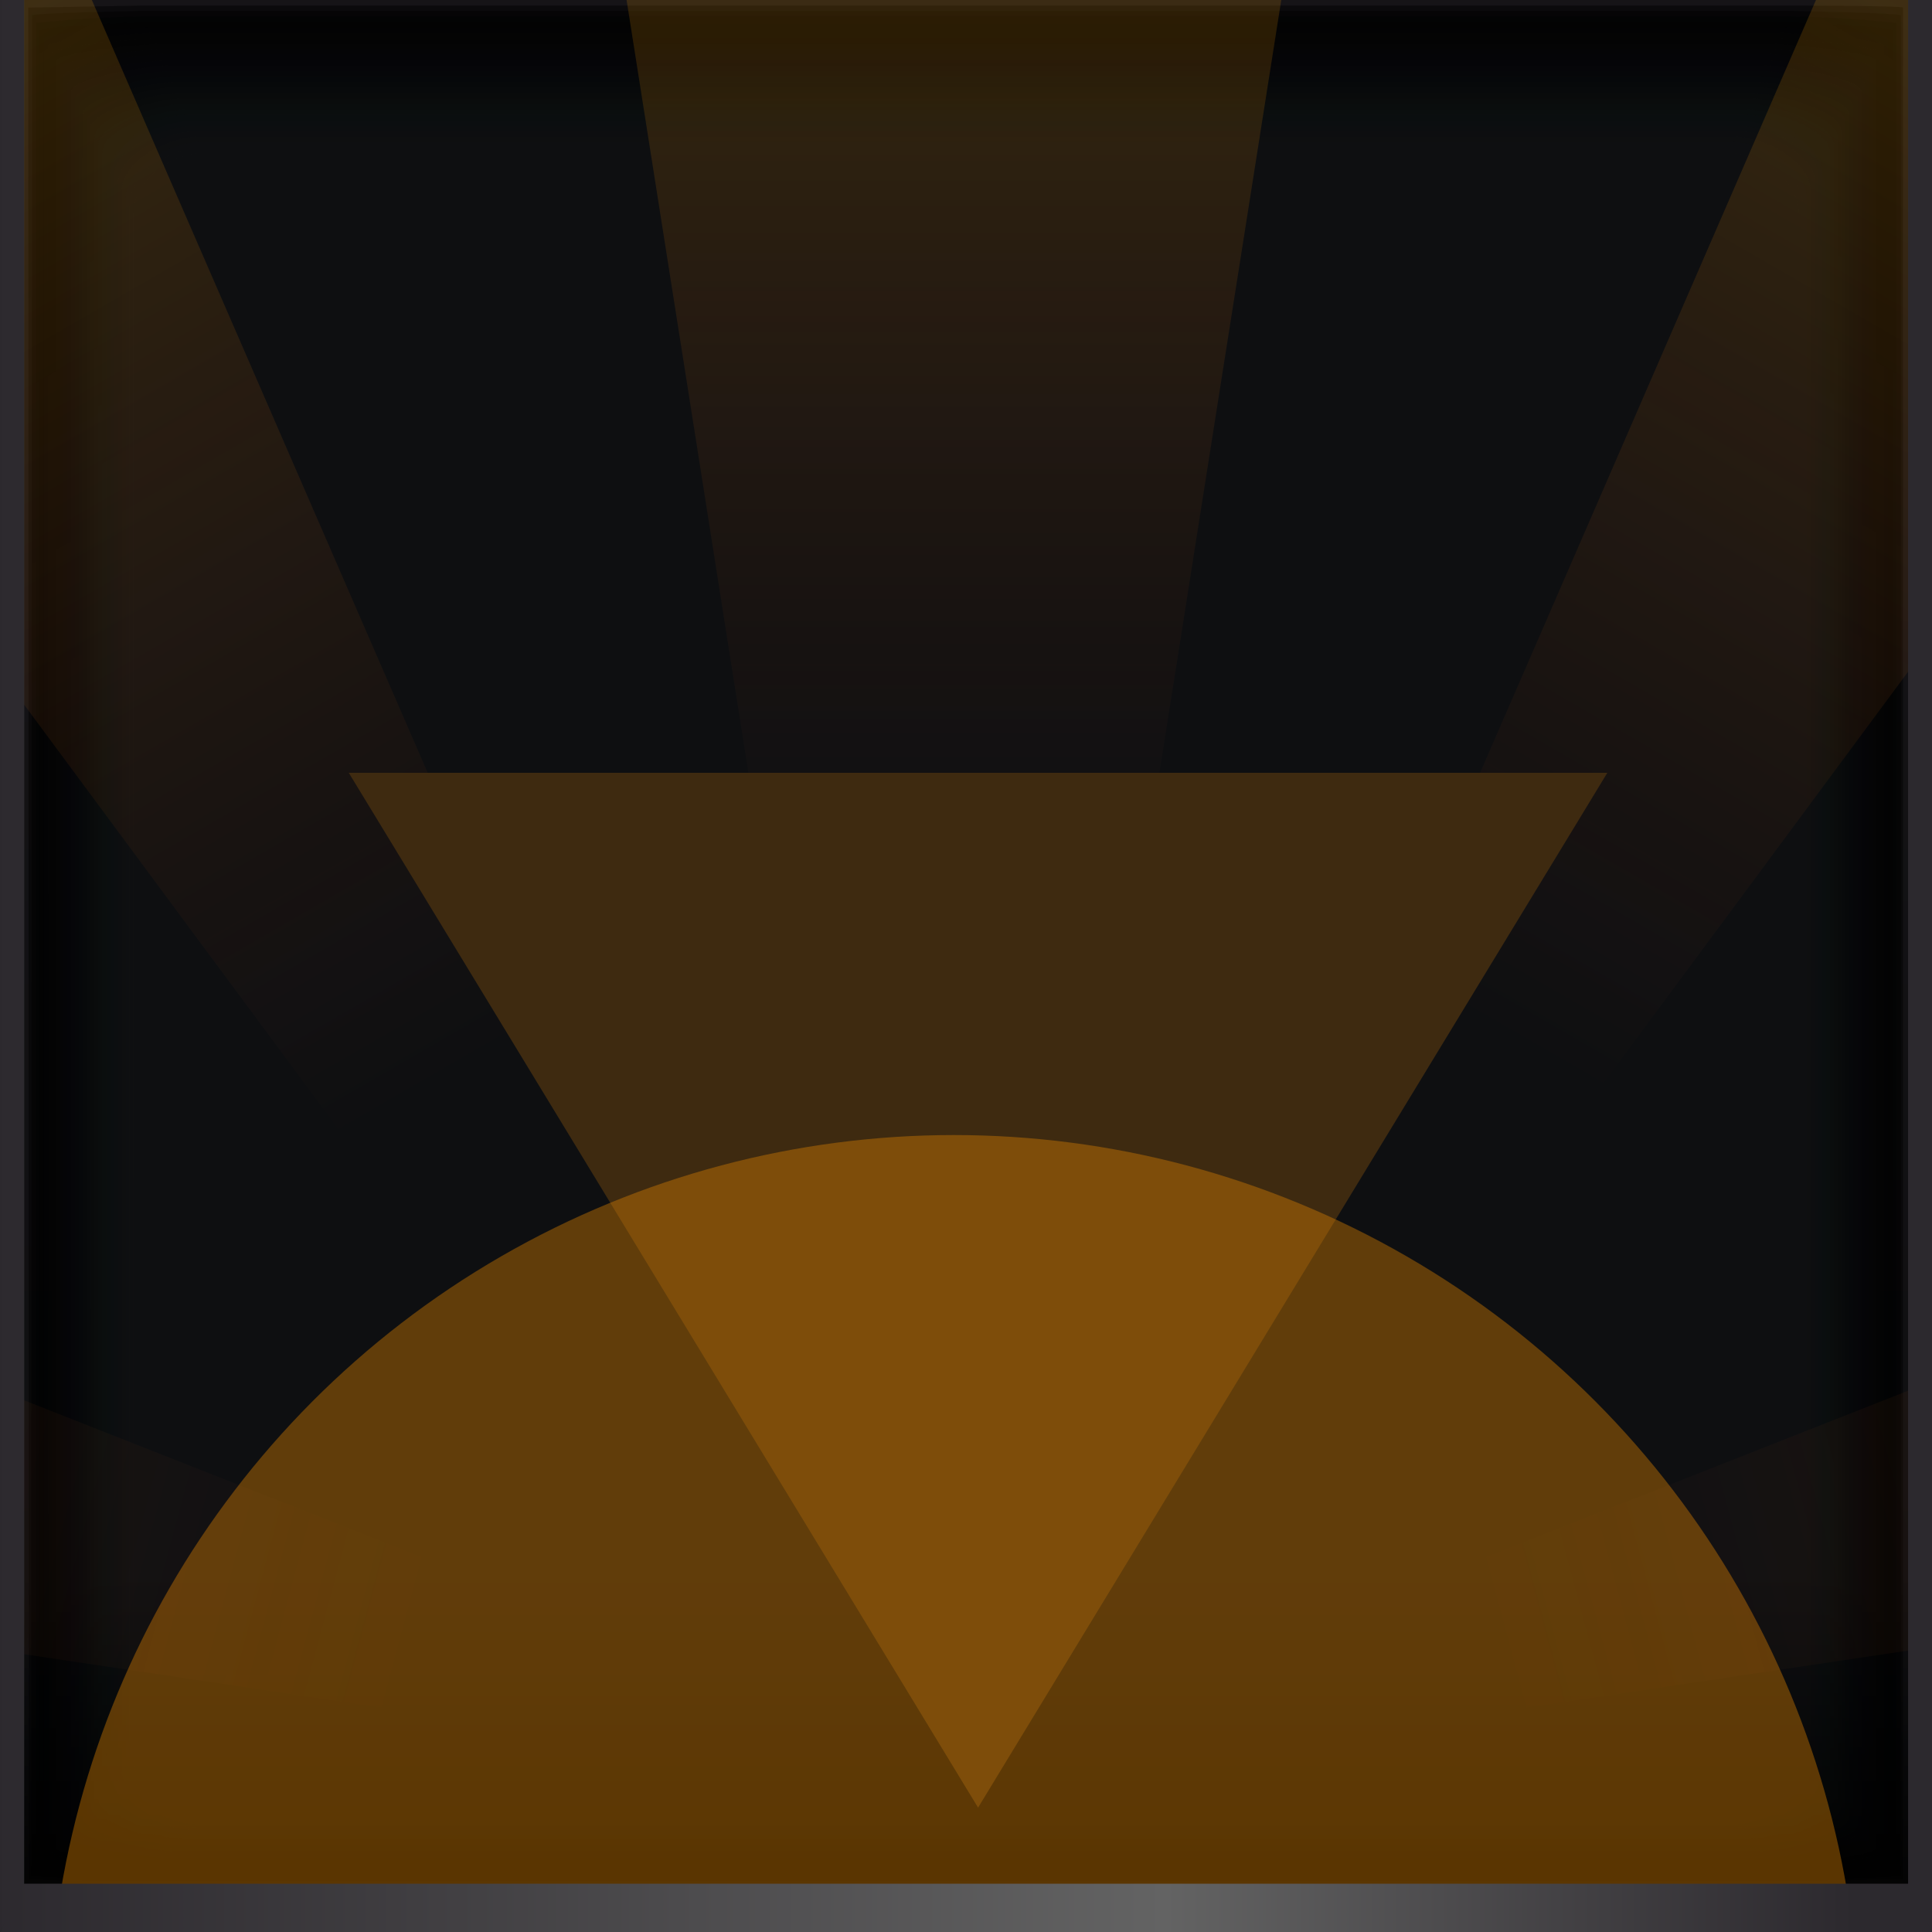 <svg width="80" height="80" viewBox="0 0 80 80" fill="none" xmlns="http://www.w3.org/2000/svg">
<path d="M80 0H0V80H80V0Z" fill="url(#paint0_linear_2160_5847)"/>
<path opacity="0.5" d="M79.01 0H1V78H79.01V0Z" fill="black"/>
<path opacity="0.48" d="M1.17 0.315L5.867 0.23H74.103C74.103 0.23 78.8 0.23 78.8 0.315V77.816L74.103 77.91H5.896C5.839 77.91 1.198 77.863 1.198 77.816L1.17 0.315Z" fill="#010101"/>
<path opacity="0.47" d="M1.328 0.638C1.328 0.534 5.874 0.45 6.024 0.45H74.013C74.107 0.45 78.71 0.534 78.71 0.638V77.662C78.71 77.755 74.154 77.84 74.013 77.84H5.987C5.883 77.84 1.29 77.755 1.29 77.662L1.328 0.638Z" fill="#020202"/>
<path opacity="0.45" d="M1.489 0.952C3.011 0.782 4.541 0.691 6.072 0.68H73.928C75.465 0.691 77.001 0.782 78.529 0.952V77.438C77.004 77.608 75.472 77.699 73.937 77.71H6.081C4.547 77.699 3.014 77.608 1.489 77.438V0.952Z" fill="#020303"/>
<path opacity="0.44" d="M1.649 1.267C1.649 1.07 5.968 0.91 6.175 0.91H73.835C74.032 0.91 78.369 1.07 78.369 1.267V77.254C78.369 77.451 74.041 77.62 73.844 77.62H6.184C5.977 77.62 1.649 77.451 1.649 77.254V1.267Z" fill="#030304"/>
<path opacity="0.42" d="M1.81 1.59C1.81 1.337 6.024 1.13 6.268 1.13H73.741C73.985 1.13 78.2 1.337 78.2 1.59V77.06C78.2 77.314 73.995 77.52 73.741 77.52H6.277C6.024 77.52 1.81 77.314 1.81 77.06V1.59Z" fill="#040405"/>
<path opacity="0.4" d="M1.97 1.904C1.97 1.604 6.07 1.36 6.37 1.36H73.639C73.939 1.36 78.04 1.604 78.04 1.904V76.876C78.04 77.176 73.949 77.42 73.648 77.42H6.417C6.117 77.42 2.017 77.176 2.017 76.876L1.97 1.904Z" fill="#050506"/>
<path opacity="0.39" d="M2.13 2.218C2.13 1.871 6.117 1.58 6.464 1.58H73.546C73.893 1.58 77.88 1.871 77.88 2.218V76.692C77.88 77.039 73.902 77.32 73.555 77.32H6.473C6.117 77.32 2.13 77.039 2.13 76.692V2.218Z" fill="#060607"/>
<path opacity="0.37" d="M2.3 2.532C2.3 2.138 6.164 1.81 6.558 1.81H73.443C73.847 1.81 77.72 2.138 77.72 2.532V76.499C77.72 76.902 73.856 77.23 73.453 77.23H6.567C6.164 77.23 2.3 76.902 2.3 76.499V2.532Z" fill="#060708"/>
<path opacity="0.35" d="M2.46 2.855C2.46 2.396 6.21 2.03 6.66 2.03H73.35C73.8 2.03 77.56 2.396 77.56 2.855V76.314C77.56 76.764 73.81 77.13 73.36 77.13H6.67C6.21 77.13 2.46 76.764 2.46 76.314V2.855Z" fill="#070809"/>
<path opacity="0.34" d="M2.619 3.167C2.619 2.661 6.256 2.23 6.753 2.23H73.256C73.753 2.23 77.399 2.633 77.399 3.167V76.133C77.399 76.629 73.762 77.07 73.256 77.07H6.762C6.256 77.07 2.619 76.667 2.619 76.133V3.167Z" fill="#08080A"/>
<path opacity="0.32" d="M2.779 3.483C2.779 2.93 6.303 2.49 6.856 2.49H73.154C73.707 2.49 77.239 2.93 77.239 3.483V75.937C77.239 76.49 73.716 76.94 73.163 76.94H6.856C6.303 76.94 2.779 76.49 2.779 75.937V3.483Z" fill="#09090B"/>
<path opacity="0.31" d="M2.939 3.797C2.939 3.197 6.35 2.71 6.949 2.71H73.061C73.66 2.71 77.079 3.197 77.079 3.797V75.753C77.079 76.353 73.669 76.84 73.07 76.84H6.958C6.359 76.84 2.939 76.353 2.939 75.753V3.797Z" fill="#0A0A0C"/>
<path opacity="0.29" d="M3.1 4.12C3.1 3.464 6.396 2.94 7.043 2.94H72.977C73.623 2.94 76.92 3.464 76.92 4.12V75.569C76.92 76.216 73.632 76.74 72.977 76.74H7.052C6.406 76.74 3.1 76.216 3.1 75.569V4.12Z" fill="#0A0B0D"/>
<path opacity="0.27" d="M3.26 4.433C3.26 3.731 6.443 3.16 7.145 3.16H72.864C73.566 3.16 76.75 3.731 76.75 4.433V75.376C76.75 76.079 73.576 76.65 72.874 76.65H7.145C6.453 76.65 3.26 76.079 3.26 75.376V4.433Z" fill="#0B0C0E"/>
<path opacity="0.26" d="M3.419 4.747C3.419 3.999 6.489 3.39 7.238 3.39H72.76C73.509 3.39 76.579 3.999 76.579 4.747V75.223C76.579 75.972 73.518 76.58 72.76 76.58H7.238C6.489 76.58 3.409 75.972 3.409 75.223L3.419 4.747Z" fill="#0C0D0F"/>
<path opacity="0.24" d="M3.59 5.031C3.59 4.236 6.537 3.59 7.333 3.59H72.667C73.462 3.59 76.41 4.236 76.41 5.031V74.979C76.41 75.774 73.462 76.42 72.667 76.42H7.342C6.547 76.42 3.599 75.774 3.599 74.979L3.59 5.031Z" fill="#0D0D0F"/>
<path opacity="0.23" d="M3.71 5.384C3.71 4.532 6.516 3.84 7.396 3.84H72.535C73.386 3.84 76.23 4.532 76.23 5.384V74.817C76.23 75.668 73.424 76.36 72.544 76.36H7.452C6.61 76.36 3.766 75.668 3.766 74.817L3.71 5.384Z" fill="#0E0E10"/>
<path opacity="0.21" d="M3.909 5.697C3.909 4.762 6.631 4.07 7.529 4.07H72.481C73.416 4.07 76.109 4.8 76.109 5.697V74.633C76.109 75.568 73.378 76.26 72.481 76.26H7.538C6.603 76.26 3.909 75.531 3.909 74.633V5.697Z" fill="#0F0F11"/>
<path opacity="0.19" d="M4.069 6.01C4.069 5.075 6.678 4.29 7.632 4.29H72.378C73.313 4.29 75.949 5.066 75.949 6.01V74.44C75.949 75.375 73.331 76.16 72.387 76.16H7.632C6.697 76.16 4.069 75.393 4.069 74.44V6.01Z" fill="#0F1012"/>
<path opacity="0.18" d="M4.229 6.324C4.229 5.324 6.725 4.52 7.725 4.52H72.284C73.284 4.52 75.79 5.324 75.79 6.324V74.257C75.79 75.257 73.284 76.07 72.284 76.07H7.735C6.734 76.07 4.229 75.257 4.229 74.257V6.324Z" fill="#101113"/>
<path opacity="0.16" d="M7.819 4.74H72.181C73.093 4.74 73.968 5.102 74.612 5.747C75.257 6.392 75.62 7.267 75.62 8.179V72.541C75.62 73.45 75.258 74.323 74.615 74.966C73.972 75.609 73.1 75.97 72.19 75.97H7.828C6.916 75.97 6.042 75.608 5.397 74.963C4.752 74.318 4.39 73.443 4.39 72.531V8.179C4.388 7.727 4.476 7.281 4.648 6.863C4.82 6.446 5.072 6.067 5.391 5.748C5.709 5.428 6.088 5.175 6.504 5.002C6.921 4.829 7.368 4.74 7.819 4.74Z" fill="#111214"/>
<path opacity="0.15" d="M4.55 6.99C4.55 5.887 6.82 5 7.922 5H72.088C73.19 5 75.46 5.934 75.46 6.99V73.91C75.46 75.013 73.19 75.9 72.097 75.9H7.922C6.829 75.9 4.55 74.966 4.55 73.91V6.99Z" fill="#121215"/>
<path opacity="0.13" d="M4.71 7.273C4.71 6.124 6.867 5.2 8.016 5.2H71.994C73.143 5.2 75.3 6.134 75.3 7.273V73.698C75.3 74.846 73.143 75.78 71.994 75.78H8.025C6.876 75.78 4.71 74.846 4.71 73.698V7.273Z" fill="#131316"/>
<path opacity="0.11" d="M4.88 7.586C4.88 6.391 6.924 5.42 8.12 5.42H71.94C73.135 5.42 75.18 6.353 75.18 7.586V73.514C75.18 74.709 73.135 75.68 71.94 75.68H8.12C6.924 75.68 4.88 74.746 4.88 73.514V7.586Z" fill="#131417"/>
<path opacity="0.1" d="M5.04 7.908C5.04 6.658 6.972 5.65 8.213 5.65H71.797C73.048 5.65 74.98 6.658 74.98 7.908V73.291C74.98 74.542 73.048 75.55 71.797 75.55H8.213C6.972 75.55 5.04 74.542 5.04 73.291V7.908Z" fill="#141518"/>
<path opacity="0.08" d="M5.199 8.221C5.199 6.924 7.065 5.87 8.315 5.87H71.703C73 5.87 74.819 6.924 74.819 8.221V73.139C74.819 74.436 72.953 75.49 71.703 75.49H8.315C7.019 75.49 5.199 74.436 5.199 73.139V8.221Z" fill="#151619"/>
<path opacity="0.06" d="M5.359 8.534C5.359 7.191 7.066 6.1 8.409 6.1H71.609C72.953 6.1 74.659 7.191 74.659 8.534V72.956C74.659 74.299 72.953 75.39 71.609 75.39H8.409C7.066 75.39 5.359 74.299 5.359 72.956V8.534Z" fill="#16171A"/>
<path opacity="0.05" d="M5.519 8.847C5.519 7.458 7.114 6.32 8.503 6.32H71.506C72.905 6.32 74.49 7.458 74.49 8.847V72.763C74.49 74.162 72.905 75.29 71.506 75.29H8.493C7.104 75.29 5.51 74.162 5.51 72.763L5.519 8.847Z" fill="#17171B"/>
<path opacity="0.03" d="M5.708 9.169C5.778 8.445 6.118 7.774 6.66 7.288C7.202 6.803 7.907 6.54 8.635 6.55H71.442C72.169 6.54 72.872 6.804 73.413 7.289C73.954 7.775 74.292 8.446 74.36 9.169V72.551C74.292 73.274 73.954 73.946 73.413 74.431C72.872 74.916 72.169 75.18 71.442 75.17H8.607C7.879 75.18 7.174 74.917 6.632 74.432C6.09 73.947 5.75 73.275 5.68 72.551L5.708 9.169Z" fill="#17181C"/>
<path opacity="0.02" d="M5.84 9.482C5.876 8.75 6.194 8.059 6.727 7.556C7.26 7.052 7.967 6.774 8.701 6.78H71.309C72.046 6.762 72.76 7.036 73.296 7.542C73.831 8.048 74.145 8.746 74.17 9.482V72.398C74.145 73.134 73.831 73.831 73.296 74.338C72.76 74.844 72.046 75.118 71.309 75.1H8.701C7.967 75.106 7.26 74.828 6.727 74.324C6.194 73.82 5.876 73.13 5.84 72.398V9.482Z" fill="#18191D"/>
<rect x="80" y="65" width="14" height="80" transform="rotate(90 80 65)" fill="url(#paint1_linear_2160_5847)" fill-opacity="0.8"/>
<path opacity="0.19" d="M25 -6H54L39.5 86L25 -6Z" fill="url(#paint2_linear_2160_5847)"/>
<path opacity="0.19" d="M77.406 -5.087L95.593 5.413L40.499 79.837L77.406 -5.087Z" fill="url(#paint3_linear_2160_5847)"/>
<path opacity="0.19" d="M1.593 -5.087L-16.594 5.413L38.499 79.837L1.593 -5.087Z" fill="url(#paint4_linear_2160_5847)"/>
<path d="M39.646 71.52L40.5 72.925L41.354 71.52L63.854 34.52L64.778 33H63H18H16.221L17.146 34.52L39.646 71.52Z" fill="#3E2A10" stroke="#3E2A10" stroke-width="2"/>
<g filter="url(#filter0_f_2160_5847)">
<circle cx="39.5" cy="84.5" r="37.5" fill="#E08200" fill-opacity="0.4"/>
</g>
<path opacity="0.19" d="M121.215 40.953L126.65 61.237L35.067 74.906L121.215 40.953Z" fill="url(#paint5_linear_2160_5847)" fill-opacity="0.8"/>
<path opacity="0.19" d="M-42.215 40.953L-47.65 61.237L43.933 74.906L-42.215 40.953Z" fill="url(#paint6_linear_2160_5847)" fill-opacity="0.8"/>
<path d="M0 80V0H1V78.118L0 80Z" fill="url(#paint7_linear_2160_5847)"/>
<path d="M80 80H0L0.941 78H79.068L80 80Z" fill="url(#paint8_linear_2160_5847)"/>
<path d="M80 0V80L79.01 78.118V0H80Z" fill="url(#paint9_linear_2160_5847)"/>
<defs>
<filter id="filter0_f_2160_5847" x="-26" y="19" width="131" height="131" filterUnits="userSpaceOnUse" color-interpolation-filters="sRGB">
<feFlood flood-opacity="0" result="BackgroundImageFix"/>
<feBlend mode="normal" in="SourceGraphic" in2="BackgroundImageFix" result="shape"/>
<feGaussianBlur stdDeviation="14" result="effect1_foregroundBlur_2160_5847"/>
</filter>
<linearGradient id="paint0_linear_2160_5847" x1="40" y1="5.506" x2="40" y2="92.235" gradientUnits="userSpaceOnUse">
<stop stop-color="#2C292E"/>
<stop offset="1" stop-color="#191A1E"/>
</linearGradient>
<linearGradient id="paint1_linear_2160_5847" x1="94" y1="108.902" x2="80" y2="108.902" gradientUnits="userSpaceOnUse">
<stop/>
<stop offset="1" stop-opacity="0"/>
</linearGradient>
<linearGradient id="paint2_linear_2160_5847" x1="39.5" y1="-6" x2="39.5" y2="86" gradientUnits="userSpaceOnUse">
<stop stop-color="#721C04"/>
<stop offset="0" stop-color="#FFAF00"/>
<stop offset="0.453" stop-color="#E04F21" stop-opacity="0"/>
</linearGradient>
<linearGradient id="paint3_linear_2160_5847" x1="86.499" y1="0.163" x2="40.499" y2="79.837" gradientUnits="userSpaceOnUse">
<stop stop-color="#FFAF00"/>
<stop offset="0.536" stop-color="#E04F21" stop-opacity="0"/>
</linearGradient>
<linearGradient id="paint4_linear_2160_5847" x1="-7.5" y1="0.163" x2="38.499" y2="79.837" gradientUnits="userSpaceOnUse">
<stop stop-color="#FFAF00"/>
<stop offset="0.562" stop-color="#E04F21" stop-opacity="0"/>
</linearGradient>
<linearGradient id="paint5_linear_2160_5847" x1="123.932" y1="51.095" x2="35.067" y2="74.906" gradientUnits="userSpaceOnUse">
<stop stop-color="#FFAF00"/>
<stop offset="0.703" stop-color="#E04F21" stop-opacity="0"/>
</linearGradient>
<linearGradient id="paint6_linear_2160_5847" x1="-44.932" y1="51.095" x2="43.933" y2="74.906" gradientUnits="userSpaceOnUse">
<stop stop-color="#FFAF00"/>
<stop offset="0.703" stop-color="#E04F21" stop-opacity="0"/>
</linearGradient>
<linearGradient id="paint7_linear_2160_5847" x1="-0.38" y1="40" x2="81.57" y2="40" gradientUnits="userSpaceOnUse">
<stop stop-color="#2C292E"/>
<stop offset="0.63" stop-color="#636363"/>
<stop offset="1" stop-color="#2C292E"/>
</linearGradient>
<linearGradient id="paint8_linear_2160_5847" x1="-0.358" y1="37.5" x2="76.772" y2="37.5" gradientUnits="userSpaceOnUse">
<stop stop-color="#2C292E"/>
<stop offset="0.63" stop-color="#636363"/>
<stop offset="1" stop-color="#2C292E"/>
</linearGradient>
<linearGradient id="paint9_linear_2160_5847" x1="-5.38" y1="40" x2="76.57" y2="40" gradientUnits="userSpaceOnUse">
<stop stop-color="#2C292E"/>
<stop offset="0.63" stop-color="#636363"/>
<stop offset="1" stop-color="#2C292E"/>
</linearGradient>
</defs>
</svg>
